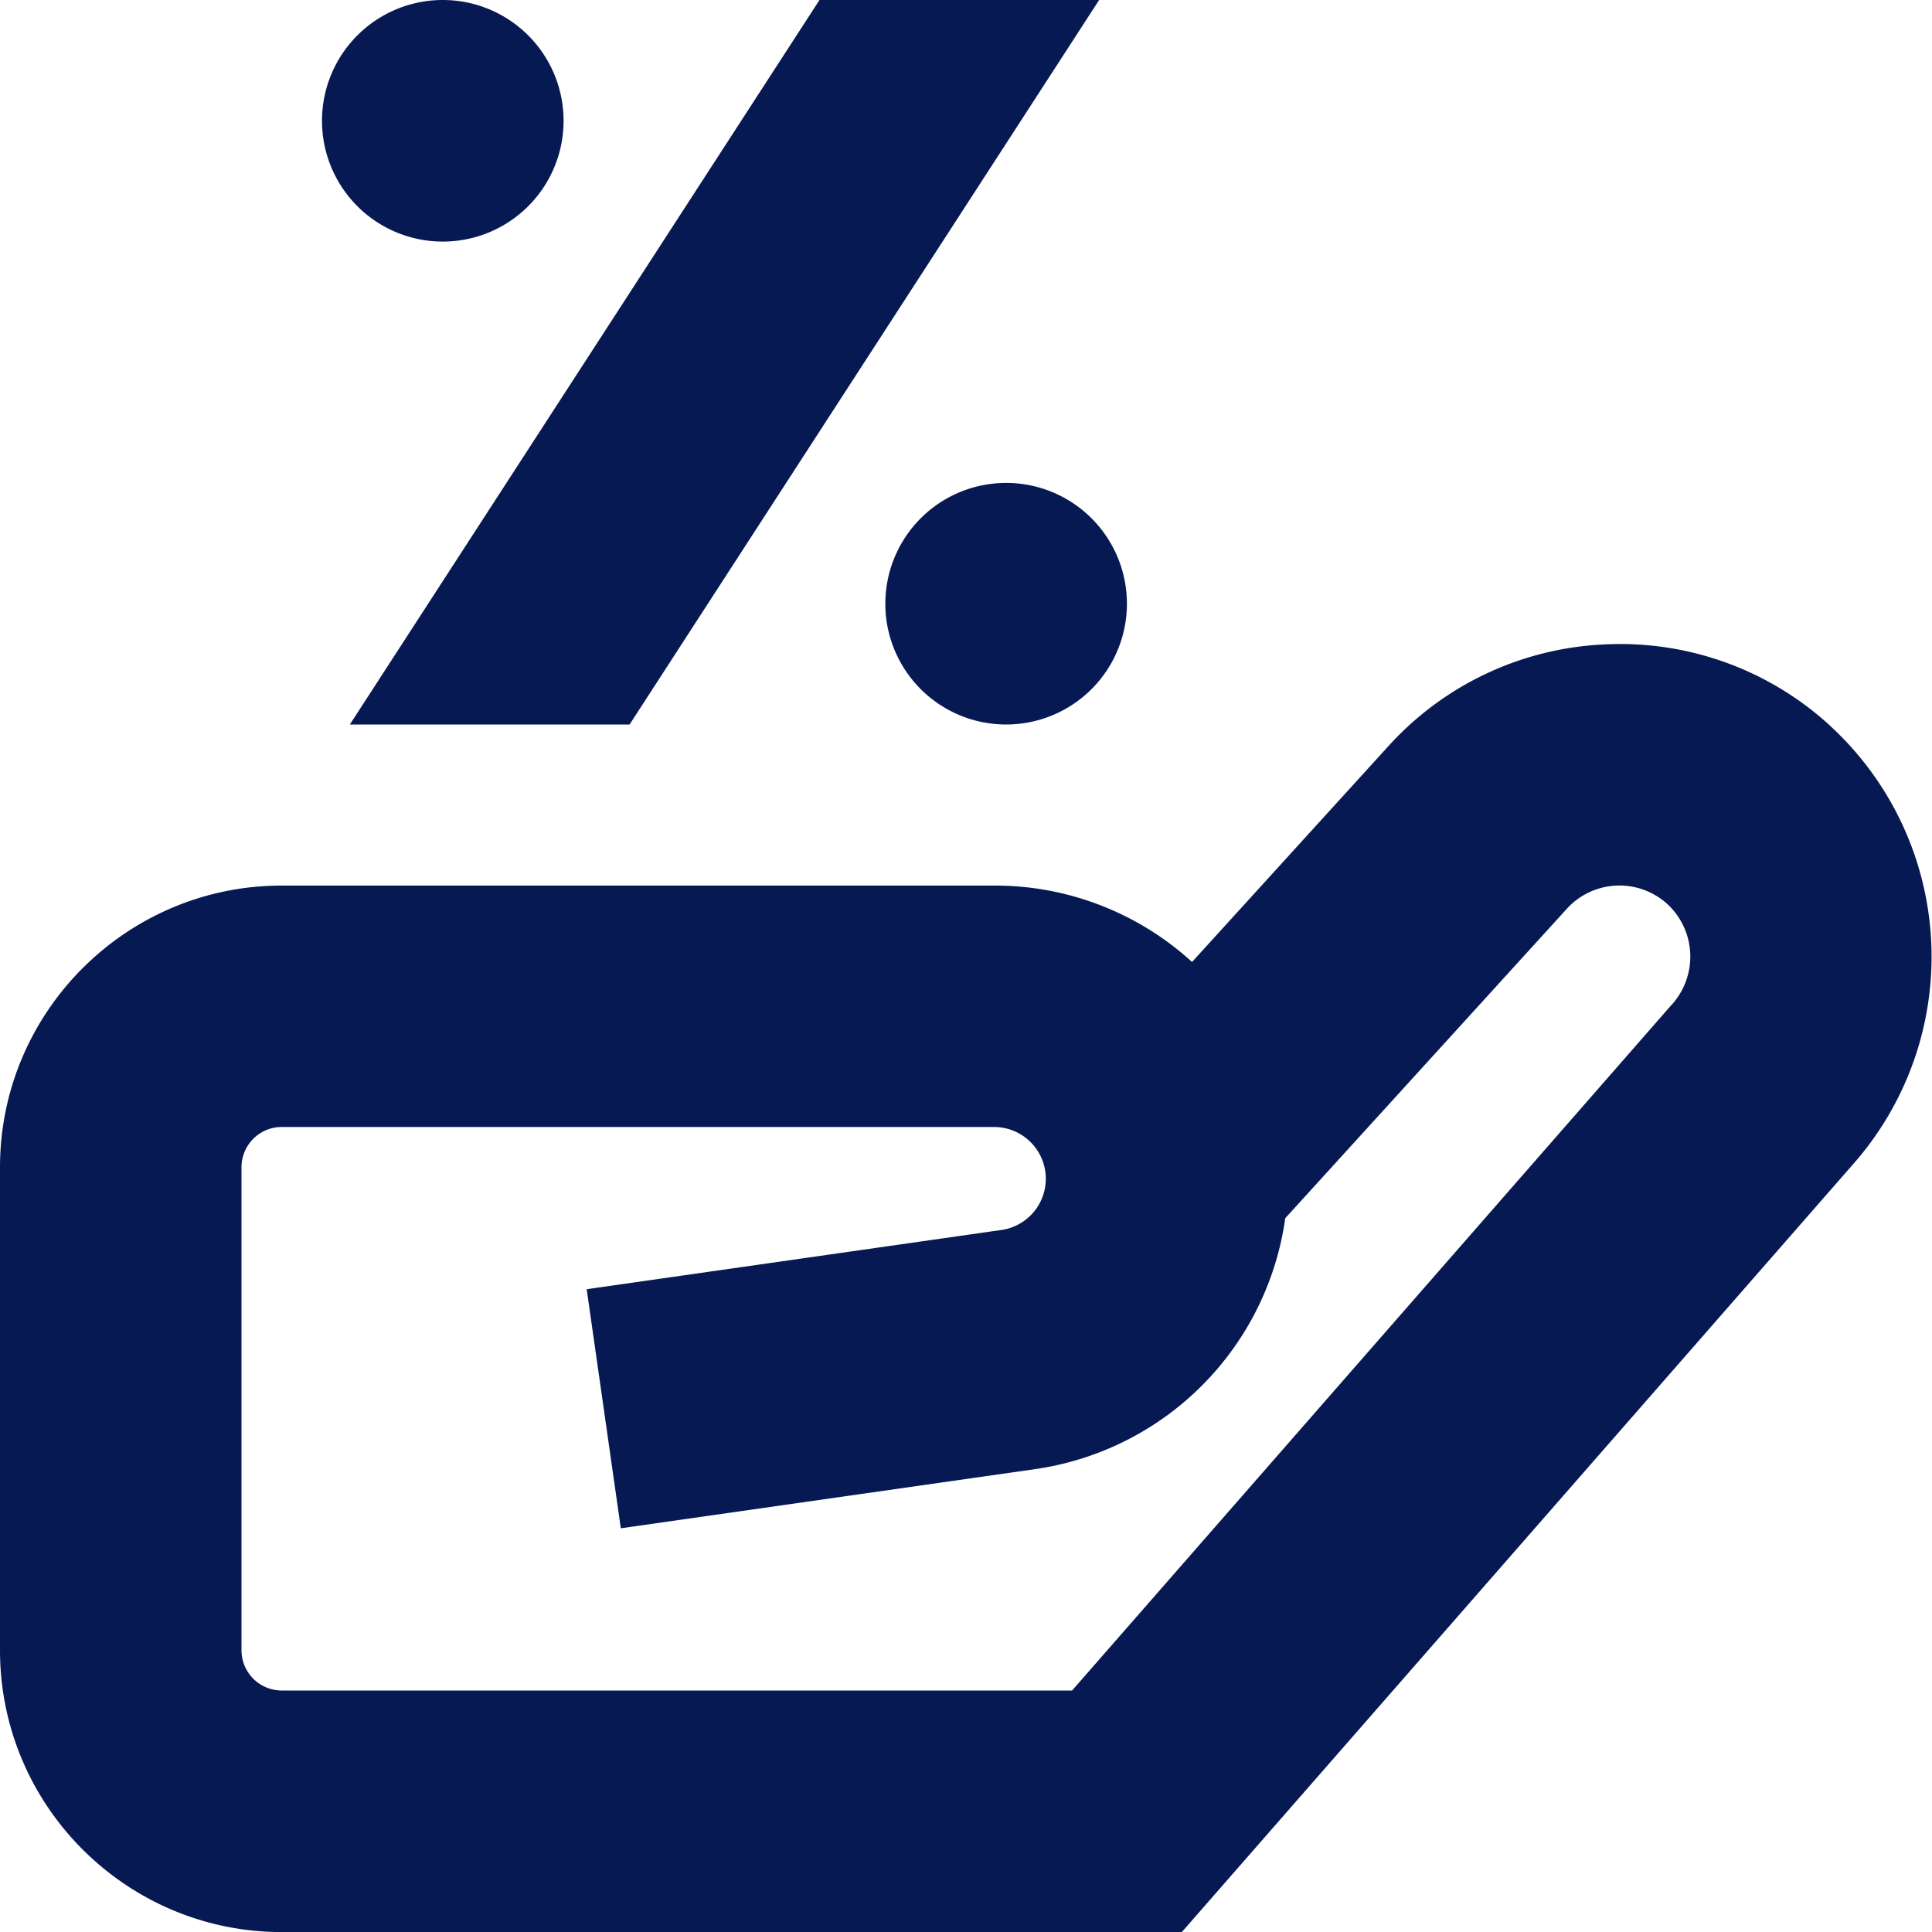 <svg xmlns="http://www.w3.org/2000/svg" version="1.1" xmlns:xlink="http://www.w3.org/1999/xlink" width="512" height="512" x="0" y="0" viewBox="0 0 24 24" style="enable-background:new 0 0 512 512" xml:space="preserve" class=""><g><path d="M22.732 9.013a3.855 3.855 0 0 0-2.796-1.008 3.854 3.854 0 0 0-2.69 1.265l-2.438 2.68a3.629 3.629 0 0 0-2.45-.949H3.5c-1.93 0-3.5 1.57-3.5 3.5v6c0 1.93 1.57 3.5 3.5 3.5h11.181l8.333-9.532a3.895 3.895 0 0 0-.282-5.455Zm-1.967 3.469L13.318 21H3.5a.5.5 0 0 1-.5-.5v-6a.5.5 0 0 1 .5-.5h8.858a.643.643 0 0 1 .091 1.278l-5.161.737.424 2.97 5.161-.737a3.663 3.663 0 0 0 3.093-3.115l3.498-3.844a.884.884 0 0 1 1.248-.059.89.89 0 0 1 .054 1.252ZM13.999 7.5a1.5 1.5 0 1 1-3.001-.001 1.5 1.5 0 0 1 3.001.001ZM4 1.5a1.5 1.5 0 1 1 3.001.001A1.5 1.5 0 0 1 4 1.5ZM4.346 9l5.834-9h3.474L7.821 9H4.347Z" fill="#071952" opacity="1" data-original="#000000" class=""></path></g></svg>